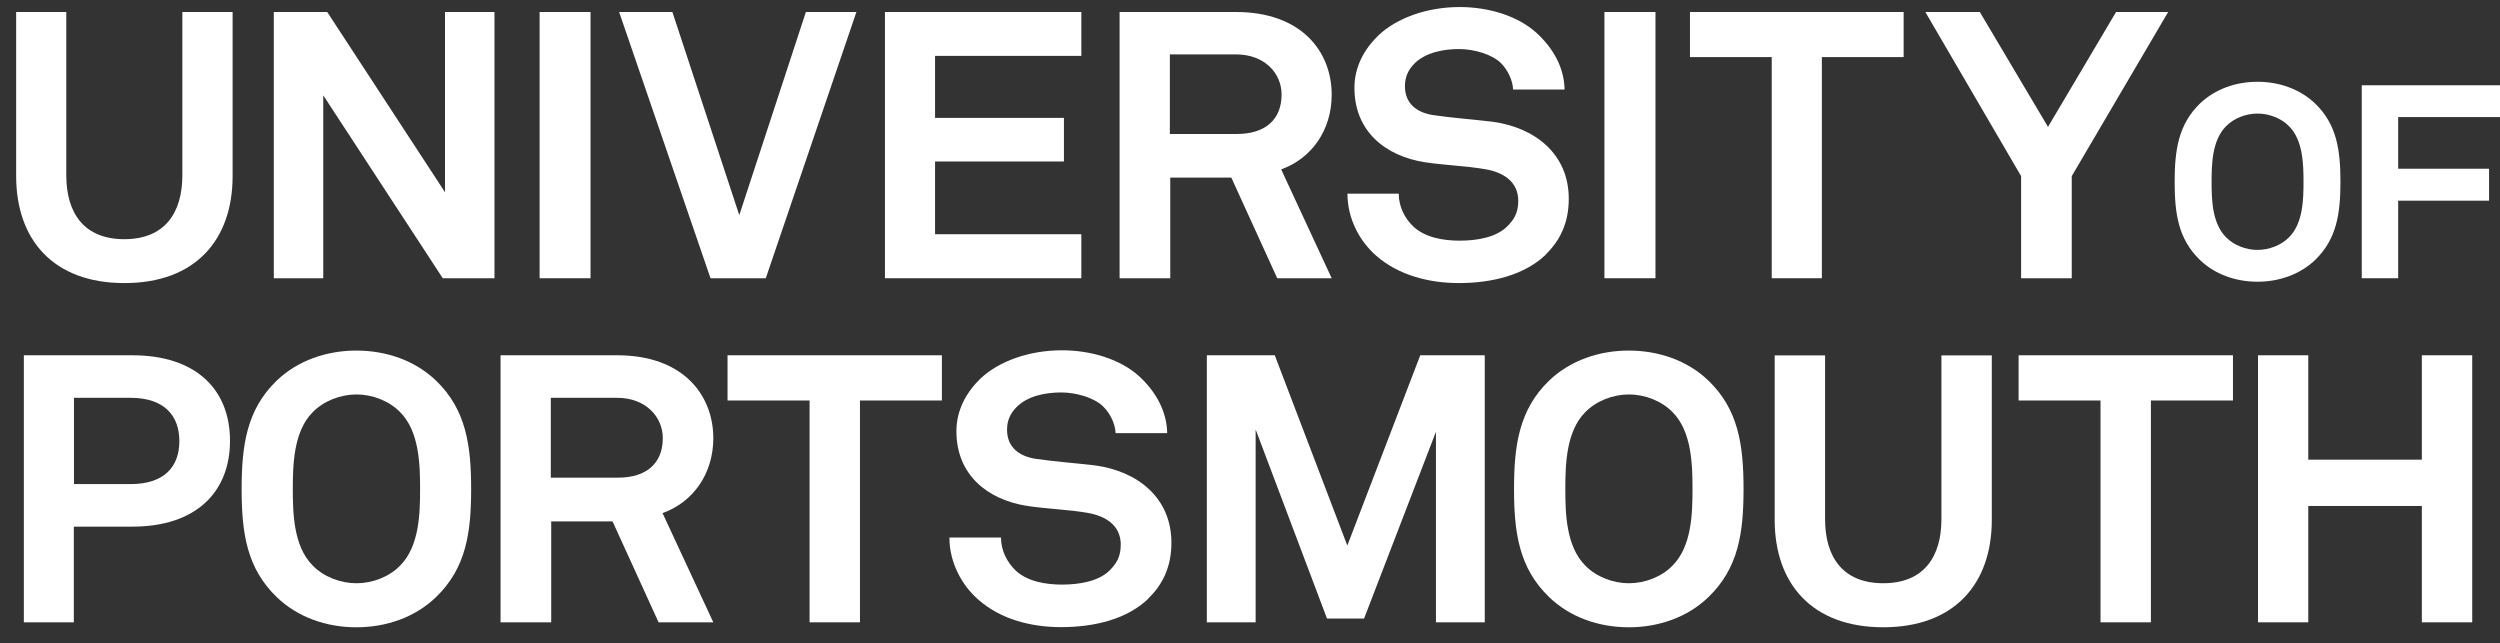 <svg width="136" height="35" viewBox="0 0 136 35" fill="none" xmlns="http://www.w3.org/2000/svg">
<rect x="0" y="0" width="136" height="35" fill="#333333" stroke="none"/>
<path d="M6.763 15.399C2.888 15.399 0.879 13.027 0.879 9.581V0.653H3.606V9.537C3.606 11.603 4.581 13.012 6.763 13.012C8.944 13.012 9.92 11.603 9.92 9.537V0.653H12.654V9.581C12.654 13.034 10.645 15.399 6.77 15.399" fill="white"/>
<path d="M24.086 15.136L17.585 5.186V15.136H14.895V0.653H17.801L24.208 10.457V0.653H26.899V15.136H24.086Z" fill="white"/>
<path d="M32.125 0.653H29.355V15.136H32.125V0.653Z" fill="white"/>
<path d="M41.659 15.136H38.652L33.68 0.653H36.578L40.217 11.705L43.84 0.653H46.588L41.659 15.136Z" fill="white"/>
<path d="M48.141 15.136V0.653H58.825V3.04H50.867V6.413H57.878V8.785H50.867V12.742H58.825V15.136H48.141Z" fill="white"/>
<path d="M67.235 2.96H63.64V7.289H67.278C68.821 7.289 69.718 6.515 69.718 5.143C69.718 3.975 68.785 2.96 67.242 2.96M69.481 15.136L66.984 9.661H63.662V15.136H60.906V0.653H67.235C70.816 0.653 72.444 2.821 72.444 5.15C72.444 7.092 71.347 8.618 69.696 9.216L72.444 15.136H69.481Z" fill="white"/>
<path d="M84.1 13.844C82.959 14.946 81.201 15.399 79.357 15.399C77.771 15.399 76.099 14.99 74.865 13.91C73.975 13.136 73.301 11.909 73.301 10.537H76.092C76.092 11.252 76.429 11.887 76.874 12.311C77.513 12.924 78.525 13.092 79.393 13.092C80.433 13.092 81.423 12.888 81.997 12.311C82.335 11.968 82.593 11.617 82.593 10.924C82.593 9.858 81.746 9.369 80.813 9.208C79.794 9.026 78.489 8.982 77.491 8.822C75.418 8.493 73.681 7.186 73.681 4.777C73.681 3.631 74.212 2.675 74.994 1.916C75.992 0.974 77.642 0.383 79.4 0.383C81.007 0.383 82.579 0.872 83.59 1.792C84.48 2.609 85.097 3.668 85.112 4.872H82.313C82.292 4.361 82.019 3.806 81.66 3.441C81.172 2.952 80.175 2.668 79.371 2.668C78.525 2.668 77.549 2.85 76.939 3.463C76.623 3.792 76.429 4.157 76.429 4.69C76.429 5.631 77.068 6.121 77.95 6.259C78.905 6.405 80.239 6.507 81.208 6.624C83.454 6.931 85.341 8.34 85.341 10.814C85.341 12.165 84.832 13.121 84.093 13.837" fill="white"/>
<path d="M90.058 0.653H87.281V15.136H90.058V0.653Z" fill="white"/>
<path d="M99.109 3.106V15.136H96.382V3.106H91.934V0.653H103.558V3.106H99.109Z" fill="white"/>
<path d="M112.703 9.581V15.136H109.948V9.581L104.738 0.653H107.702L111.411 6.902L115.114 0.653H117.948L112.703 9.581Z" fill="white"/>
<path d="M7.102 21.641H4.024V26.335H7.102C8.931 26.335 9.757 25.393 9.757 23.999C9.757 22.605 8.931 21.641 7.102 21.641ZM7.202 28.649H4.016V33.854H1.297V19.327H7.202C10.661 19.327 12.512 21.189 12.512 23.977C12.512 26.766 10.668 28.649 7.202 28.649Z" fill="white"/>
<path d="M21.769 22.422C21.174 21.809 20.262 21.458 19.394 21.458C18.526 21.458 17.608 21.809 17.012 22.422C15.972 23.466 15.929 25.269 15.929 26.605C15.929 27.941 15.972 29.722 17.012 30.766C17.608 31.379 18.519 31.729 19.394 31.729C20.27 31.729 21.174 31.379 21.769 30.766C22.81 29.722 22.853 27.941 22.853 26.605C22.853 25.269 22.81 23.466 21.769 22.422ZM23.721 32.481C22.573 33.591 21.002 34.124 19.387 34.124C17.773 34.124 16.201 33.591 15.053 32.481C13.417 30.904 13.145 28.977 13.145 26.605C13.145 24.232 13.417 22.283 15.053 20.706C16.201 19.604 17.773 19.071 19.387 19.071C21.002 19.071 22.573 19.604 23.721 20.706C25.357 22.283 25.63 24.232 25.63 26.605C25.63 28.977 25.357 30.904 23.721 32.481Z" fill="white"/>
<path d="M33.574 21.641H29.964V25.985H33.617C35.166 25.985 36.056 25.204 36.056 23.838C36.056 22.671 35.123 21.641 33.574 21.641ZM35.827 33.854L33.322 28.364H29.986V33.854H27.23V19.327H33.581C37.168 19.327 38.804 21.495 38.804 23.838C38.804 25.78 37.699 27.321 36.042 27.912L38.804 33.854H35.834H35.827Z" fill="white"/>
<path d="M46.782 21.787V33.854H44.041V21.787H39.578V19.327H51.238V21.787H46.782Z" fill="white"/>
<path d="M62.476 32.561C61.328 33.671 59.57 34.116 57.719 34.116C56.126 34.116 54.447 33.707 53.22 32.62C52.33 31.846 51.648 30.612 51.648 29.24H54.454C54.454 29.955 54.791 30.59 55.236 31.021C55.875 31.634 56.894 31.802 57.762 31.802C58.802 31.802 59.8 31.598 60.374 31.021C60.711 30.671 60.969 30.32 60.969 29.627C60.969 28.561 60.123 28.072 59.19 27.904C58.171 27.721 56.858 27.678 55.853 27.517C53.772 27.189 52.029 25.875 52.029 23.458C52.029 22.312 52.56 21.349 53.342 20.59C54.339 19.648 55.997 19.056 57.762 19.056C59.376 19.056 60.948 19.546 61.967 20.465C62.856 21.283 63.474 22.349 63.495 23.561H60.689C60.668 23.05 60.395 22.495 60.029 22.13C59.541 21.633 58.544 21.349 57.733 21.349C56.886 21.349 55.904 21.531 55.294 22.152C54.978 22.48 54.784 22.845 54.784 23.378C54.784 24.32 55.423 24.809 56.312 24.955C57.267 25.101 58.609 25.203 59.584 25.32C61.837 25.626 63.725 27.043 63.725 29.525C63.725 30.875 63.215 31.839 62.469 32.554" fill="white"/>
<path d="M78.116 33.854V23.488L74.205 33.65H72.189L68.307 23.364V33.854H65.652V19.327H69.348L73.294 29.678L77.262 19.327H80.771V33.854H78.116Z" fill="white"/>
<path d="M90.988 22.422C90.393 21.809 89.481 21.458 88.613 21.458C87.745 21.458 86.834 21.809 86.238 22.422C85.198 23.466 85.154 25.269 85.154 26.605C85.154 27.941 85.198 29.722 86.238 30.766C86.834 31.379 87.745 31.729 88.613 31.729C89.481 31.729 90.4 31.379 90.988 30.766C92.029 29.722 92.072 27.941 92.072 26.605C92.072 25.269 92.029 23.466 90.988 22.422ZM92.94 32.481C91.792 33.591 90.22 34.124 88.606 34.124C86.991 34.124 85.42 33.591 84.272 32.481C82.636 30.904 82.363 28.977 82.363 26.605C82.363 24.232 82.636 22.283 84.272 20.706C85.42 19.604 86.991 19.071 88.606 19.071C90.22 19.071 91.792 19.604 92.94 20.706C94.576 22.283 94.849 24.232 94.849 26.605C94.849 28.977 94.576 30.904 92.94 32.481Z" fill="white"/>
<path d="M102.448 34.123C98.566 34.123 96.543 31.743 96.543 28.283V19.333H99.284V28.246C99.284 30.312 100.26 31.728 102.448 31.728C104.637 31.728 105.613 30.312 105.613 28.246V19.333H108.354V28.283C108.354 31.743 106.337 34.123 102.448 34.123Z" fill="white"/>
<path d="M117.009 21.787V33.854H114.268V21.787H109.812V19.327H121.473V21.787H117.009Z" fill="white"/>
<path d="M131.748 33.854V27.525H125.57V33.854H122.836V19.327H125.57V25.006H131.748V19.327H134.489V33.854H131.748Z" fill="white"/>
<path d="M124.529 6.872C124.099 6.427 123.438 6.178 122.807 6.178C122.175 6.178 121.515 6.434 121.092 6.872C120.339 7.631 120.31 8.93 120.31 9.894C120.31 10.858 120.339 12.142 121.092 12.902C121.523 13.347 122.183 13.595 122.807 13.595C123.431 13.595 124.099 13.347 124.529 12.902C125.282 12.15 125.311 10.858 125.311 9.894C125.311 8.93 125.282 7.631 124.529 6.872ZM125.943 14.143C125.11 14.938 123.977 15.325 122.807 15.325C121.637 15.325 120.504 14.938 119.678 14.143C118.495 13.004 118.301 11.61 118.301 9.894C118.301 8.178 118.502 6.77 119.678 5.631C120.511 4.835 121.645 4.448 122.807 4.448C123.969 4.448 125.11 4.835 125.943 5.631C127.127 6.77 127.32 8.178 127.32 9.894C127.32 11.61 127.119 13.004 125.943 14.143Z" fill="white"/>
<path d="M130.461 6.369V9.179H135.405V10.917H130.461V15.136H128.48V4.639H136V6.369H130.461Z" fill="white"/>
</svg>

